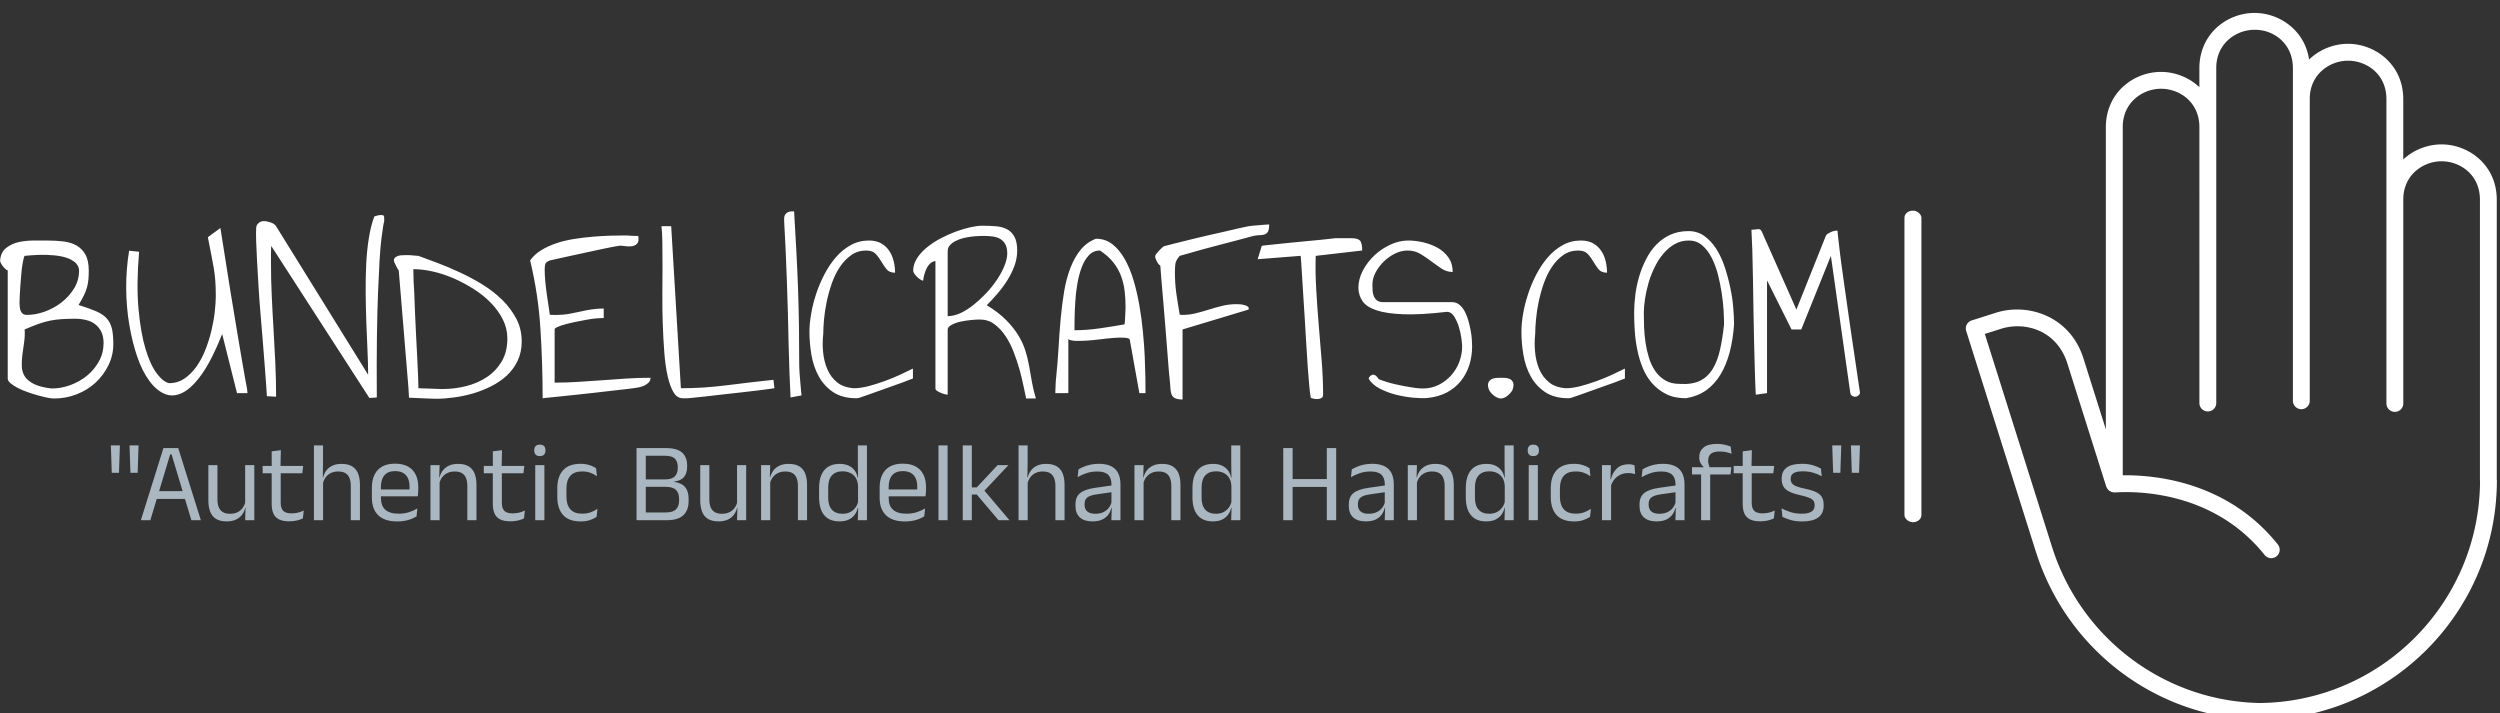 <svg xmlns="http://www.w3.org/2000/svg" version="1.1" xmlns:xlink="http://www.w3.org/1999/xlink" xmlns:svgjs="http://svgjs.dev/svgjs" width="1500" height="428" viewBox="0 0 1500 428"><rect x="0" y="0" width="1500" height="428" fill="#333333" stroke="none"/><g transform="matrix(1,0,0,1,-0.909,5.832)"><svg viewBox="0 0 396 113" data-background-color="#0074d9" preserveAspectRatio="xMidYMid meet" height="428" width="1500" xmlns="http://www.w3.org/2000/svg" xmlns:xlink="http://www.w3.org/1999/xlink"><g id="tight-bounds" transform="matrix(1,0,0,1,0.24,0.509)"><svg viewBox="0 0 395.52 111.993" height="111.993" width="395.52"><g><svg viewBox="0 0 530.943 150.338" height="111.993" width="395.52"><g><rect width="3.607" height="66.259" x="404.962" y="42.04" fill="#ffffff" opacity="1" stroke-width="0" stroke="transparent" fill-opacity="1" class="rect-yte-0" data-fill-palette-color="primary" rx="1%" id="yte-0" data-palette-color="#ffffff"></rect></g><g transform="matrix(1,0,0,1,0,42.205)"><svg viewBox="0 0 395.52 65.929" height="65.929" width="395.52"><g id="textblocktransform"><svg viewBox="0 0 395.52 65.929" height="65.929" width="395.52" id="textblock"><g><svg viewBox="0 0 395.52 39.998" height="39.998" width="395.52"><g transform="matrix(1,0,0,1,0,0)"><svg width="395.52" viewBox="0.93 -35.64 355.33 35.93" height="39.998" data-palette-color="#ffffff"><g class="wordmark-text-0" data-fill-palette-color="primary" id="text-0"><path d="M2.39-3.71L2.39-24.37Q2.2-24.41 1.93-24.66 1.66-24.9 1.44-25.2 1.22-25.49 1.07-25.78 0.93-26.07 0.93-26.27L0.93-26.27Q1.07-27.88 2.12-28.69 3.17-29.49 4.54-29.79 5.91-30.08 7.37-30.08 8.84-30.08 9.86-30.08L9.86-30.08Q11.57-30.08 13.01-29.91 14.45-29.74 15.53-29.13 16.6-28.52 17.24-27.39 17.87-26.27 17.87-24.32L17.87-24.32Q17.87-23.34 17.8-22.58 17.72-21.83 17.53-21.12 17.33-20.41 16.94-19.6 16.55-18.8 15.92-17.77L15.92-17.77Q17.92-17.14 19.24-16.58 20.56-16.02 21.29-15.21 22.02-14.4 22.29-13.26 22.56-12.11 22.56-10.3L22.56-10.3Q22.56-8.15 21.63-6.25 20.7-4.35 19.17-2.93 17.63-1.51 15.58-0.71 13.53 0.1 11.23 0.1L11.23 0.1Q10.74 0.1 9.91-0.07 9.08-0.24 8.11-0.51 7.13-0.78 6.1-1.15 5.08-1.51 4.25-1.95 3.42-2.39 2.91-2.83 2.39-3.27 2.39-3.71L2.39-3.71ZM5.62-13.09L5.62-13.09Q5.71-11.91 5.52-10.64 5.32-9.38 5.18-8.2 5.03-7.03 5.08-5.98 5.13-4.93 5.66-4.1 6.2-3.27 7.42-2.66 8.64-2.05 10.79-1.81L10.79-1.81Q12.6-1.81 14.38-2.47 16.16-3.13 17.55-4.27 18.95-5.42 19.82-7.01 20.7-8.59 20.7-10.5L20.7-10.5Q20.7-11.77 20.26-12.65 19.82-13.53 19.09-14.09 18.36-14.65 17.36-14.89 16.36-15.14 15.23-15.14L15.23-15.14Q13.82-15.14 12.7-15.06 11.57-14.99 10.47-14.77 9.38-14.55 8.23-14.14 7.08-13.72 5.62-13.09ZM4.64-18.16L4.64-18.16Q4.64-17.77 4.69-17.36 4.74-16.94 4.86-16.63 4.98-16.31 5.27-16.09 5.57-15.87 6.05-15.87L6.05-15.87Q7.71-15.87 9.47-16.5 11.23-17.14 12.67-18.26 14.11-19.38 15.06-20.92 16.02-22.46 16.02-24.37L16.02-24.37Q16.02-24.56 15.92-24.93 15.82-25.29 15.48-25.68 15.14-26.07 14.45-26.44 13.77-26.81 12.62-27.05 11.47-27.29 9.77-27.34 8.06-27.39 5.62-27.15L5.62-27.15Q5.52-27.05 5.4-26.51 5.27-25.98 5.15-25.17 5.03-24.37 4.96-23.41 4.88-22.46 4.81-21.51 4.74-20.56 4.69-19.68 4.64-18.8 4.64-18.16ZM46.19-0.93L43.36-12.21Q41.4-7.28 39.5-4.59 37.6-1.9 35.79-1 33.98-0.1 32.37-0.78 30.76-1.46 29.42-3.3 28.07-5.13 27.12-7.91 26.17-10.69 25.61-14.01 25.05-17.33 25.02-20.97 25-24.61 25.58-28.13L25.58-28.13 27.49-27.93Q26.95-21.68 27.37-17.07 27.78-12.45 28.71-9.38 29.64-6.3 30.86-4.69 32.08-3.08 33.2-2.83L33.2-2.83Q34.86-2.83 36.15-3.71 37.45-4.59 38.45-6.01 39.45-7.42 40.16-9.23 40.87-11.04 41.31-12.89 41.75-14.75 41.94-16.48 42.14-18.21 42.14-19.48L42.14-19.48Q42.14-21.14 42.04-22.44 41.94-23.73 41.72-25 41.5-26.27 41.23-27.61 40.96-28.96 40.62-30.71L40.62-30.71 43.02-32.47Q44.14-25.39 44.94-20.34 45.75-15.28 46.34-11.89 46.92-8.5 47.26-6.47 47.6-4.44 47.82-3.3 48.04-2.15 48.12-1.68 48.19-1.22 48.19-0.93L48.19-0.93 46.19-0.93ZM71.48 0L52.73-29.05Q52.73-28.91 52.7-28.42 52.68-27.93 52.68-27.42 52.68-26.9 52.68-26.44 52.68-25.98 52.68-25.83L52.68-25.83Q52.68-22.66 52.83-19.48 52.97-16.31 53.17-13.11 53.36-9.91 53.51-6.69 53.66-3.47 53.66-0.24L53.66-0.24 51.9-0.34Q51.85-1.27 51.73-2.93 51.61-4.59 51.44-6.76 51.26-8.94 51.07-11.43 50.87-13.92 50.65-16.48 50.43-19.04 50.29-21.53 50.14-24.02 50.02-26.15 49.9-28.27 49.85-29.91 49.8-31.54 49.85-32.42L49.85-32.42Q49.85-33.01 50.29-33.4 50.73-33.79 51.31-33.79L51.31-33.79Q51.9-33.79 52.66-33.52 53.41-33.25 53.66-32.81L53.66-32.81 71.24-4.44Q71.24-6.69 71.11-9.28 70.99-11.87 70.89-14.6 70.8-17.33 70.77-20.09 70.75-22.85 70.87-25.46 70.99-28.08 71.36-30.42 71.72-32.76 72.41-34.67L72.41-34.67Q73.09-34.91 73.48-34.94 73.87-34.96 74.07-34.91 74.26-34.86 74.29-34.67 74.31-34.47 74.31-34.28L74.31-34.28Q74.31-34.18 74.31-33.98 74.31-33.79 74.31-33.74L74.31-33.74Q74.21-33.45 74.09-32.67 73.97-31.88 73.77-30.35 73.58-28.81 73.43-26.37 73.29-23.93 73.14-20.31 72.99-16.7 72.92-11.72 72.85-6.74 72.9-0.1L72.9-0.1 71.48 0ZM78.95-1.86L77.09-24.37Q76.99-24.46 76.85-24.71 76.7-24.95 76.56-25.27 76.41-25.59 76.29-25.85 76.16-26.12 76.16-26.27L76.16-26.27Q76.16-26.71 76.56-26.95 76.95-27.2 77.43-27.25 77.92-27.29 78.39-27.29 78.85-27.29 78.95-27.29L78.95-27.29Q79.09-27.29 79.36-27.27 79.63-27.25 79.95-27.22 80.27-27.2 80.51-27.17 80.75-27.15 80.85-27.15L80.85-27.15Q82.46-26.56 84.54-25.78 86.61-25 88.81-23.97 91.01-22.95 93.11-21.66 95.21-20.36 96.87-18.73 98.53-17.09 99.55-15.14 100.58-13.18 100.58-10.79L100.58-10.79Q100.58-8.74 99.8-7.1 99.02-5.47 97.72-4.27 96.43-3.08 94.72-2.22 93.01-1.37 91.23-0.85 89.45-0.34 87.64-0.1 85.83 0.15 84.27 0.15L84.27 0.15Q83.93 0.15 83.1 0.12 82.27 0.1 81.39 0.05 80.51 0 79.8-0.02 79.09-0.05 79.05-0.05L79.05-0.05 78.95-1.86ZM79.88-24.61L79.88-24.61Q79.88-24.51 79.88-24.22 79.88-23.93 79.9-23.56 79.92-23.19 79.92-22.9 79.92-22.61 79.92-22.46L79.92-22.46Q79.97-21.73 80.05-20.12 80.12-18.51 80.19-16.46 80.27-14.4 80.39-12.18 80.51-9.96 80.61-7.93 80.71-5.91 80.78-4.27 80.85-2.64 80.85-1.86L80.85-1.86Q81.14-1.86 81.8-1.83 82.46-1.81 83.2-1.78 83.93-1.76 84.59-1.73 85.25-1.71 85.54-1.71L85.54-1.71Q87.79-1.71 89.98-2.27 92.18-2.83 93.91-3.98 95.65-5.13 96.75-6.96 97.84-8.79 97.84-11.38L97.84-11.38Q97.84-13.28 96.97-15.01 96.09-16.75 94.65-18.21 93.21-19.68 91.35-20.85 89.49-22.02 87.52-22.88 85.54-23.73 83.56-24.17 81.58-24.61 79.88-24.61ZM102.19-26.27L102.19-26.27Q102.97-27.39 104.26-28.2 105.56-29 107.14-29.54 108.73-30.08 110.56-30.37 112.39-30.66 114.15-30.81 115.91-30.96 117.57-31.01 119.23-31.05 120.5-31.05L120.5-31.05Q120.6-31.05 120.94-31.03 121.28-31.01 121.67-30.98 122.06-30.96 122.38-30.96 122.7-30.96 122.84-30.96L122.84-30.96Q123.04-29.88 122.62-29.47 122.21-29.05 121.55-28.98 120.89-28.91 120.16-29.03 119.42-29.15 119.08-29.05L119.08-29.05Q118.59-29 117.54-28.78 116.49-28.56 115.22-28.3 113.95-28.03 112.51-27.71 111.07-27.39 109.78-27.12 108.49-26.86 107.46-26.61 106.44-26.37 105.95-26.27L105.95-26.27Q105.17-25.98 105.07-25.54 104.97-25.1 104.97-24.51L104.97-24.51Q104.97-23.49 105.09-22.22 105.21-20.95 105.39-19.7 105.56-18.46 105.73-17.43 105.9-16.41 105.95-15.92L105.95-15.92Q106.14-15.87 106.68-15.87 107.22-15.87 107.41-15.87L107.41-15.87Q108.53-15.87 109.61-16.06 110.68-16.26 111.76-16.5 112.83-16.75 113.95-16.92 115.08-17.09 116.25-17.09L116.25-17.09 116.25-15.28Q115.76-15.28 114.88-15.21 114-15.14 112.95-14.94 111.9-14.75 110.83-14.53 109.76-14.31 108.88-14.06 108-13.82 107.44-13.57 106.87-13.33 106.87-13.09L106.87-13.09 106.87-2.93Q109.17-2.93 111.44-3.08 113.71-3.22 116.01-3.39 118.3-3.56 120.6-3.71 122.89-3.86 125.19-3.86L125.19-3.86Q125.19-3.27 124.79-2.91 124.4-2.54 123.89-2.32 123.38-2.1 122.79-2 122.21-1.9 121.91-1.86L121.91-1.86Q121.72-1.81 120.69-1.71 119.67-1.61 118.15-1.42 116.64-1.22 114.78-1.03 112.93-0.83 111.12-0.63 109.32-0.44 107.7-0.27 106.09-0.1 105.02 0L105.02 0Q104.87 0.05 104.58 0.05L104.58 0.05Q104.58-6.49 104.16-13.16 103.75-19.82 102.19-26.27ZM127.28-32.81L129.14-32.81 130.99-1.86Q135.34-1.86 139.71-2.42 144.08-2.98 148.67-3.47L148.67-3.47 148.86-1.86Q148.82-1.86 147.96-1.73 147.11-1.61 145.72-1.44 144.32-1.27 142.57-1.07 140.81-0.88 139.05-0.68 137.29-0.49 135.68-0.29 134.07-0.1 132.9 0L132.9 0Q132.85 0 132.65 0.02 132.46 0.05 132.21 0.05 131.97 0.05 131.73 0.05 131.48 0.05 131.34 0.05L131.34 0.05Q130.26 0.05 129.58-1.1 128.89-2.25 128.45-4.22 128.01-6.2 127.82-8.76 127.62-11.33 127.53-14.11 127.43-16.89 127.45-19.73 127.48-22.56 127.48-25.07 127.48-27.59 127.45-29.64 127.43-31.69 127.28-32.81L127.28-32.81ZM150.72-33.74L150.72-34.33Q150.72-34.91 151.13-35.28 151.55-35.64 152.13-35.64L152.13-35.64Q152.18-35.64 152.38-35.64 152.57-35.64 152.62-35.64L152.62-35.64Q152.87-31.54 153.06-27.86 153.26-24.17 153.38-20.61 153.5-17.04 153.55-13.5 153.6-9.96 153.6-6.1L153.6-6.1Q153.6-5.57 153.67-4.64 153.74-3.71 153.82-2.83 153.89-1.95 153.96-1.25 154.04-0.54 154.04-0.49L154.04-0.49 151.94-0.1Q151.84-2.1 151.74-4.71 151.65-7.32 151.57-10.28 151.5-13.23 151.43-16.38 151.35-19.53 151.23-22.61 151.11-25.68 150.99-28.54 150.86-31.4 150.72-33.74L150.72-33.74ZM155.55-12.65L155.55-12.65Q155.55-14.16 155.87-16.04 156.18-17.92 156.82-19.85 157.45-21.78 158.41-23.61 159.36-25.44 160.6-26.88 161.85-28.32 163.43-29.2 165.02-30.08 166.93-30.08L166.93-30.08Q168.29-30.08 169.25-29.54 170.2-29 170.78-28.13 171.37-27.25 171.64-26.15 171.91-25.05 171.91-23.93L171.91-23.93Q170.83-23.93 170.3-24.58 169.76-25.24 169.29-26.05 168.83-26.86 168.22-27.51 167.61-28.17 166.39-28.17L166.39-28.17Q164.78-28.17 163.53-27.29 162.29-26.42 161.36-25.02 160.43-23.63 159.82-21.88 159.21-20.12 158.84-18.36 158.48-16.6 158.33-14.97 158.19-13.33 158.19-12.21L158.19-12.21Q157.99-10.55 158.16-8.76 158.33-6.98 158.97-5.49 159.6-4 160.82-3 162.04-2 164.05-1.86L164.05-1.86Q165.31-1.86 166.88-2.27 168.44-2.69 169.98-3.25 171.52-3.81 172.93-4.47 174.35-5.13 175.32-5.62L175.32-5.62 175.32-3.71Q175.28-3.71 174.71-3.49 174.15-3.27 173.25-2.93 172.35-2.59 171.2-2.2 170.05-1.81 168.93-1.39 167.8-0.98 166.75-0.61 165.71-0.24 164.97 0L164.97 0Q164.92 0 164.78 0.02 164.63 0.05 164.53 0.05L164.53 0.05Q161.85 0.05 160.11-1.1 158.38-2.25 157.36-4.08 156.33-5.91 155.94-8.18 155.55-10.45 155.55-12.65ZM198.81 0.1L196.95 0.1Q196.76-0.78 196.46-2.22 196.17-3.66 195.71-5.35 195.24-7.03 194.58-8.74 193.93-10.45 193-11.84 192.07-13.23 190.87-14.11 189.68-14.99 188.07-14.99L188.07-14.99Q187.43-14.99 186.41-14.89 185.38-14.79 184.4-14.58 183.43-14.36 182.69-13.96 181.96-13.57 181.96-13.04L181.96-13.04 181.96-0.63Q181.77-0.63 181.38-0.73 180.99-0.83 180.6-1 180.2-1.17 179.91-1.37 179.62-1.56 179.62-1.81L179.62-1.81 179.62-26.17Q179.03-26.07 178.59-25.66 178.15-25.24 177.89-24.66 177.62-24.07 177.47-23.49 177.32-22.9 177.27-22.41L177.27-22.41Q177.08-22.41 176.74-22.63 176.4-22.85 176.1-23.14 175.81-23.44 175.59-23.75 175.37-24.07 175.37-24.32L175.37-24.32Q175.37-25.54 176.1-26.68 176.84-27.83 178.01-28.78 179.18-29.74 180.62-30.49 182.06-31.25 183.52-31.79 184.99-32.32 186.31-32.62 187.63-32.91 188.55-32.91L188.55-32.91Q189.92-32.91 191.14-32.81 192.36-32.71 193.27-32.25 194.17-31.79 194.71-30.81 195.24-29.83 195.24-28.17L195.24-28.17Q195.24-26.66 194.71-25.22 194.17-23.78 193.34-22.46 192.51-21.14 191.48-19.95 190.46-18.75 189.43-17.72L189.43-17.72Q191.73-16.31 193.14-14.87 194.56-13.43 195.44-11.99 196.32-10.55 196.78-9.11 197.25-7.67 197.51-6.15 197.78-4.64 198.05-3.08 198.32-1.51 198.81 0.1L198.81 0.1ZM188.75-30.96L188.75-30.96Q188.41-30.96 187.8-30.93 187.19-30.91 186.41-30.81 185.62-30.71 184.87-30.52 184.11-30.32 183.45-29.98 182.79-29.64 182.38-29.17 181.96-28.71 181.96-28.03L181.96-28.03 181.96-15.63Q183.13-15.63 184.4-16.21 185.67-16.8 186.92-17.8 188.16-18.8 189.34-20.04 190.51-21.29 191.39-22.61 192.27-23.93 192.8-25.24 193.34-26.56 193.34-27.59L193.34-27.59Q193.34-28.71 192.97-29.37 192.61-30.03 191.97-30.4 191.34-30.76 190.51-30.86 189.68-30.96 188.75-30.96ZM210.28-30.42L210.28-30.42Q212.09-30.42 213.43-29.37 214.77-28.32 215.77-26.56 216.77-24.8 217.46-22.51 218.14-20.21 218.58-17.7 219.02-15.19 219.26-12.62 219.51-10.06 219.61-7.81 219.7-5.57 219.73-3.76 219.75-1.95 219.75-0.93L219.75-0.93 218.58-0.93 216.73-11.23Q216.48-11.47 215.63-11.52 214.77-11.57 213.62-11.47 212.48-11.38 211.13-11.21 209.79-11.04 208.6-10.96 207.4-10.89 206.42-10.91 205.45-10.94 205.01-11.23L205.01-11.23 205.01-0.93 202.52-0.93Q202.52-1.07 202.54-1.49 202.57-1.9 202.57-2.34 202.57-2.78 202.61-3.17 202.66-3.56 202.66-3.71L202.66-3.71Q202.96-6.54 203.13-9.45 203.3-12.35 203.54-15.09 203.79-17.82 204.2-20.31 204.62-22.8 205.4-24.83 206.18-26.86 207.35-28.3 208.52-29.74 210.28-30.42ZM211.06-28.17L211.06-28.17Q209.79-28.17 208.94-27.27 208.08-26.37 207.55-24.93 207.01-23.49 206.72-21.73 206.42-19.97 206.33-18.29 206.23-16.6 206.2-15.16 206.18-13.72 206.18-12.94L206.18-12.94Q208.57-12.94 211.06-13.31 213.55-13.67 215.75-14.06L215.75-14.06Q215.8-14.26 215.82-14.7 215.85-15.14 215.87-15.67 215.9-16.21 215.92-16.7 215.94-17.19 215.94-17.33L215.94-17.33Q215.94-18.95 215.77-20.41 215.6-21.88 215.09-23.27 214.58-24.66 213.62-25.88 212.67-27.1 211.06-28.17ZM222.58-25.29L222.58-25.29Q222.44-25.34 222.24-25.59 222.05-25.83 221.9-26.12 221.75-26.42 221.65-26.71 221.56-27 221.61-27.15L221.61-27.15Q221.65-27.34 221.9-27.64 222.14-27.93 222.44-28.25 222.73-28.56 223.02-28.81 223.31-29.05 223.51-29.05L223.51-29.05Q224.1-29.2 225.34-29.52 226.59-29.83 228.15-30.22 229.71-30.62 231.44-31.01 233.18-31.4 234.77-31.76 236.35-32.13 237.6-32.42 238.84-32.71 239.43-32.81L239.43-32.81Q239.67-32.86 240.23-32.91 240.8-32.96 241.43-33.01 242.06-33.06 242.63-33.11 243.19-33.15 243.38-33.15L243.38-33.15Q243.38-32.23 243.16-31.81 242.94-31.4 242.53-31.25 242.11-31.1 241.58-31.1 241.04-31.1 240.36-30.96L240.36-30.96Q239.87-30.81 238.74-30.52 237.62-30.22 236.25-29.86 234.89-29.49 233.35-29.1 231.81-28.71 230.42-28.32 229.03-27.93 227.93-27.61 226.83-27.29 226.29-27.15L226.29-27.15Q225.56-26.32 225.46-25.63 225.37-24.95 225.37-24.02L225.37-24.02Q225.37-21.92 225.63-20.04 225.9-18.16 226.29-15.92L226.29-15.92Q226.39-15.92 226.56-15.89 226.73-15.87 226.83-15.87L226.83-15.87Q228.15-15.87 229.39-16.19 230.64-16.5 231.88-16.89 233.13-17.29 234.42-17.6 235.72-17.92 237.08-17.92L237.08-17.92Q237.28-17.92 237.74-17.9 238.21-17.87 238.65-17.75 239.09-17.63 239.33-17.43 239.57-17.24 239.43-16.89L239.43-16.89 226.83-13.09 226.83 0.29Q225.95 0.29 225.46 0.07 224.98-0.15 224.78-0.56 224.58-0.98 224.54-1.54 224.49-2.1 224.44-2.83L224.44-2.83Q224.34-3.66 224.19-5.42 224.05-7.18 223.88-9.4 223.71-11.62 223.51-14.06 223.31-16.5 223.12-18.73 222.92-20.95 222.78-22.71 222.63-24.46 222.58-25.29ZM249.34-27.15L241.18-26.51 241.96-29.05Q242.01-29.1 242.72-29.17 243.43-29.25 244.6-29.37 245.77-29.49 247.24-29.64 248.7-29.79 250.24-29.93 251.78-30.08 253.27-30.22 254.76-30.37 256.03-30.52L256.03-30.52Q256.03-30.52 256.47-30.52 256.91-30.52 257.44-30.52 257.98-30.52 258.47-30.52 258.96-30.52 259.1-30.52L259.1-30.52Q260.28-30.52 260.71-30.08 261.15-29.64 261.15-28.17L261.15-28.17 252.27-27.15Q252.17-24.07 252.37-20.7 252.56-17.33 252.85-13.89 253.15-10.45 253.41-7.08 253.68-3.71 253.68-0.63L253.68-0.63Q253.68-0.2 253.41-0.02 253.15 0.15 252.78 0.2 252.41 0.24 252.02 0.17 251.63 0.1 251.34 0L251.34 0Q251.19-0.63 251.05-2.2 250.9-3.76 250.75-5.86 250.61-7.96 250.46-10.4 250.31-12.84 250.17-15.28 250.02-17.72 249.87-19.95 249.73-22.17 249.63-23.85 249.53-25.54 249.46-26.46 249.39-27.39 249.34-27.15L249.34-27.15ZM262.37-3.71L262.37-3.71Q262.62-4.3 263.13-4.44 263.64-4.59 264.23-3.71L264.23-3.71Q264.23-3.61 264.69-3.44 265.16-3.27 265.86-3.05 266.57-2.83 267.52-2.61 268.48-2.39 269.4-2.22 270.33-2.05 271.21-1.93 272.09-1.81 272.72-1.81L272.72-1.81Q274.38-1.81 275.78-2.51 277.17-3.22 278.17-4.35 279.17-5.47 279.71-6.91 280.24-8.35 280.24-9.86L280.24-9.86Q280.24-10.3 280.1-11.4 279.95-12.5 279.61-13.6 279.27-14.7 278.71-15.58 278.14-16.46 277.36-16.46L277.36-16.46Q272.28-15.87 269.04-15.99 265.79-16.11 263.89-16.75 261.98-17.38 261.22-18.48 260.47-19.58 260.42-21L260.42-21Q260.42-22.75 261.3-24.39 262.18-26.03 263.54-27.29 264.91-28.56 266.6-29.32 268.28-30.08 269.94-30.08L269.94-30.08Q271.31-30.08 272.8-29.74 274.29-29.39 275.56-28.69 276.83-27.98 277.63-26.83 278.44-25.68 278.44-24.07L278.44-24.07Q277.26-24.07 276.29-24.73 275.31-25.39 274.34-26.12 273.36-26.86 272.28-27.51 271.21-28.17 269.79-28.17L269.79-28.17Q268.62-28.17 267.43-27.59 266.23-27 265.28-26.07 264.33-25.15 263.72-24 263.1-22.85 263.1-21.63L263.1-21.63Q263.1-21.14 263.13-20.58 263.15-20.02 263.35-19.51 263.54-18.99 263.96-18.65 264.37-18.31 265.16-18.31L265.16-18.31 278.29-18.31Q279.12-18.31 279.73-17.8 280.34-17.29 280.76-16.5 281.17-15.72 281.44-14.75 281.71-13.77 281.88-12.84 282.05-11.91 282.1-11.11 282.15-10.3 282.15-9.86L282.15-9.86Q282.15-7.96 281.61-6.27 281.07-4.59 280-3.25 278.93-1.9 277.31-1.05 275.7-0.2 273.6 0L273.6 0Q272.58 0.1 270.94-0.05 269.31-0.2 267.65-0.61 265.99-1.03 264.52-1.78 263.06-2.54 262.37-3.71ZM285.27-1.86L285.27-1.86Q285.07-2.59 285.29-3 285.51-3.42 285.91-3.61 286.3-3.81 286.78-3.83 287.27-3.86 287.66-3.86L287.66-3.86Q288-3.86 288.49-3.83 288.98-3.81 289.37-3.61 289.76-3.42 289.96-3 290.15-2.59 289.96-1.86L289.96-1.86Q289.91-1.51 289.66-1.2 289.42-0.88 289.1-0.59 288.79-0.29 288.4-0.1 288 0.1 287.66 0.1L287.66 0.1Q287.27 0.1 286.88-0.1 286.49-0.29 286.15-0.59 285.81-0.88 285.59-1.2 285.37-1.51 285.27-1.86ZM291.57-12.65L291.57-12.65Q291.57-14.16 291.88-16.04 292.2-17.92 292.84-19.85 293.47-21.78 294.42-23.61 295.38-25.44 296.62-26.88 297.87-28.32 299.45-29.2 301.04-30.08 302.94-30.08L302.94-30.08Q304.31-30.08 305.26-29.54 306.22-29 306.8-28.13 307.39-27.25 307.66-26.15 307.92-25.05 307.92-23.93L307.92-23.93Q306.85-23.93 306.31-24.58 305.78-25.24 305.31-26.05 304.85-26.86 304.24-27.51 303.63-28.17 302.41-28.17L302.41-28.17Q300.8-28.17 299.55-27.29 298.3-26.42 297.38-25.02 296.45-23.63 295.84-21.88 295.23-20.12 294.86-18.36 294.5-16.6 294.35-14.97 294.2-13.33 294.2-12.21L294.2-12.21Q294.01-10.55 294.18-8.76 294.35-6.98 294.98-5.49 295.62-4 296.84-3 298.06-2 300.06-1.86L300.06-1.86Q301.33-1.86 302.89-2.27 304.46-2.69 306-3.25 307.53-3.81 308.95-4.47 310.37-5.13 311.34-5.62L311.34-5.62 311.34-3.71Q311.29-3.71 310.73-3.49 310.17-3.27 309.27-2.93 308.36-2.59 307.22-2.2 306.07-1.81 304.95-1.39 303.82-0.98 302.77-0.61 301.72-0.24 300.99 0L300.99 0Q300.94 0 300.8 0.02 300.65 0.05 300.55 0.05L300.55 0.05Q297.87 0.05 296.13-1.1 294.4-2.25 293.37-4.08 292.35-5.91 291.96-8.18 291.57-10.45 291.57-12.65ZM313.1-16.21L313.1-16.21Q313.1-17.82 313.32-19.63 313.54-21.44 314.05-23.17 314.56-24.9 315.37-26.49 316.17-28.08 317.32-29.27 318.47-30.47 320.01-31.18 321.54-31.88 323.5-31.88L323.5-31.88Q325.21-31.88 326.53-30.93 327.84-29.98 328.82-28.44 329.8-26.9 330.43-24.95 331.07-23 331.48-21.02 331.9-19.04 332.04-17.21 332.19-15.38 332.19-14.06L332.19-14.06Q331.99-11.18 331.36-8.76 330.72-6.35 329.63-4.52 328.53-2.69 326.92-1.51 325.3-0.34 323.01 0.05L323.01 0.05Q320.81 0.05 319.25-0.73 317.69-1.51 316.56-2.78 315.44-4.05 314.76-5.71 314.07-7.37 313.71-9.18 313.34-10.99 313.22-12.82 313.1-14.65 313.1-16.21ZM314.95-16.21L314.95-16.21Q314.95-15.04 315-13.57 315.05-12.11 315.27-10.62 315.49-9.13 315.93-7.69 316.37-6.25 317.13-5.15 317.88-4.05 319.03-3.37 320.18-2.69 321.79-2.69L321.79-2.69Q324.13-2.54 325.65-3.27 327.16-4 328.09-5.52 329.02-7.03 329.5-9.18 329.99-11.33 330.28-14.06L330.28-14.06Q330.28-15.14 330.19-16.75 330.09-18.36 329.82-20.12 329.55-21.88 329.09-23.66 328.62-25.44 327.87-26.88 327.11-28.32 326.06-29.2 325.01-30.08 323.55-30.08L323.55-30.08Q322.03-30.08 320.81-29.37 319.59-28.66 318.64-27.51 317.69-26.37 316.98-24.9 316.27-23.44 315.83-21.9 315.39-20.36 315.17-18.87 314.95-17.38 314.95-16.21ZM350.69-27.15L345.03-13.09 343.17-13.09 338.49-22.46 338.49-0.93 336.34-0.63Q336.24-2.34 336.17-4.93 336.09-7.52 336.02-10.52 335.95-13.53 335.9-16.7 335.85-19.87 335.8-22.8 335.75-25.73 335.68-28.17 335.6-30.62 335.51-32.13L335.51-32.13Q335.85-32.13 336.17-32.18 336.48-32.23 336.73-32.25 336.97-32.28 337.17-32.18 337.36-32.08 337.51-31.74L337.51-31.74 344.1-16.89 349.72-30.96Q349.81-31.2 350.08-31.37 350.35-31.54 350.67-31.69 350.99-31.84 351.33-31.91 351.67-31.98 351.91-31.98L351.91-31.98Q351.96-31.98 351.96-31.84 351.96-31.69 352.06-30.81 352.16-29.93 352.38-28.05 352.6-26.17 353.09-22.73 353.57-19.29 354.33-13.99 355.09-8.69 356.26-0.93L356.26-0.93Q356.06-0.49 355.75-0.34 355.43-0.2 355.16-0.24 354.89-0.29 354.67-0.46 354.45-0.63 354.4-0.93L354.4-0.93 350.69-27.15Z" fill="#ffffff" data-fill-palette-color="primary"></path></g></svg></g></svg></g><g transform="matrix(1,0,0,1,23.533,49.44)"><svg viewBox="0 0 371.987 16.489" height="16.489" width="371.987"><g transform="matrix(1,0,0,1,0,0)"><svg width="371.987" viewBox="2.48 -33.8 774.83 34.35" height="16.489" data-palette-color="#aab7c0"><path d="M2.48-33.13L6.48-33.13 6.08-21 2.88-21 2.48-33.13ZM10.75-33.13L14.75-33.13 14.35-21 11.15-21 10.75-33.13ZM28.75-29.15L19.97 0 15.77 0 25.77-31.95 32.32-31.95 42.35 0 38.15 0 29.37-29.15 28.75-29.15ZM36.32-12.88L36.32-9.43 21.77-9.43 21.77-12.88 36.32-12.88ZM45.67-8.78L45.67-24.4 49.7-24.4 49.7-9.22Q49.7-7.3 50.23-5.86 50.77-4.42 52-3.64 53.22-2.85 55.3-2.85L55.3-2.85Q57.25-2.85 58.65-3.56 60.05-4.28 60.93-5.53 61.82-6.78 62.15-8.35L62.15-8.35 62.87-5.48 62-5.48Q61.62-3.83 60.62-2.46 59.62-1.1 57.93-0.29 56.25 0.53 53.77 0.53L53.77 0.53Q50.9 0.53 49.11-0.56 47.32-1.65 46.5-3.74 45.67-5.83 45.67-8.78L45.67-8.78ZM61.97-6.1L61.97-24.4 66.02-24.4 66.02 0 61.97 0 62.15-5.85 61.97-6.1ZM81.54 0.5L81.54 0.5Q78.72 0.5 76.99-0.35 75.27-1.2 74.49-2.93 73.72-4.65 73.72-7.23L73.72-7.23 73.72-22.63 77.72-22.63 77.72-7.7Q77.72-5.3 78.82-4.16 79.92-3.03 82.52-3.03L82.52-3.03Q83.99-3.03 85.36-3.35 86.72-3.68 87.92-4.28L87.92-4.28 87.54-0.8Q86.37-0.2 84.79 0.15 83.22 0.5 81.54 0.5ZM87.67-24.05L87.29-20.8 69.72-20.8 69.72-24.05 87.67-24.05ZM77.79-31.03L77.62-23.65 73.74-23.65 73.72-30.5 77.79-31.03ZM112.82-15.63L112.82 0 108.77 0 108.77-15.18Q108.77-17.15 108.23-18.57 107.69-20 106.48-20.79 105.27-21.58 103.17-21.58L103.17-21.58Q101.24-21.58 99.84-20.85 98.44-20.13 97.58-18.89 96.72-17.65 96.37-16.07L96.37-16.07 95.47-18.95 96.52-18.95Q96.89-20.6 97.89-21.96 98.89-23.33 100.58-24.14 102.27-24.95 104.69-24.95L104.69-24.95Q107.59-24.95 109.38-23.85 111.17-22.75 111.99-20.69 112.82-18.63 112.82-15.63L112.82-15.63ZM96.49-17.85L96.49 0 92.44 0 92.44-33.13 96.47-33.13 96.47-25.18 96.34-18.18 96.49-17.85ZM129.34 0.55L129.34 0.55Q123.76 0.55 120.94-2.18 118.11-4.9 118.11-9.98L118.11-9.98 118.11-14.33Q118.11-19.48 120.74-22.26 123.36-25.05 128.41-25.05L128.41-25.05Q131.81-25.05 134.09-23.79 136.36-22.53 137.51-20.2 138.66-17.88 138.66-14.65L138.66-14.65 138.66-13.75Q138.66-12.95 138.6-12.15 138.54-11.35 138.44-10.58L138.44-10.58 134.71-10.58Q134.76-11.78 134.78-12.85 134.79-13.93 134.79-14.83L134.79-14.83Q134.79-17.05 134.08-18.59 133.36-20.13 131.95-20.94 130.54-21.75 128.41-21.75L128.41-21.75Q125.26-21.75 123.69-19.93 122.11-18.1 122.11-14.7L122.11-14.7 122.11-12.38 122.14-11.88 122.14-9.55Q122.14-8.03 122.59-6.8 123.04-5.58 124-4.69 124.96-3.8 126.45-3.34 127.94-2.88 129.99-2.88L129.99-2.88Q132.36-2.88 134.41-3.5 136.46-4.13 138.26-5.2L138.26-5.2 137.89-1.7Q136.26-0.68 134.11-0.06 131.96 0.55 129.34 0.55ZM137.59-13.63L137.59-10.58 120.24-10.58 120.24-13.63 137.59-13.63ZM164.44-15.63L164.44 0 160.39 0 160.39-15.18Q160.39-17.15 159.85-18.57 159.31-20 158.1-20.79 156.89-21.58 154.79-21.58L154.79-21.58Q152.86-21.58 151.45-20.85 150.04-20.13 149.16-18.89 148.29-17.65 147.94-16.07L147.94-16.07 147.21-18.95 148.09-18.95Q148.49-20.6 149.49-21.96 150.49-23.33 152.17-24.14 153.86-24.95 156.31-24.95L156.31-24.95Q159.21-24.95 161-23.85 162.79-22.75 163.61-20.69 164.44-18.63 164.44-15.63L164.44-15.63ZM148.11-18.32L148.11 0 144.06 0 144.06-24.4 148.11-24.4 147.94-18.55 148.11-18.32ZM179.51 0.5L179.51 0.5Q176.68 0.5 174.96-0.35 173.23-1.2 172.46-2.93 171.68-4.65 171.68-7.23L171.68-7.23 171.68-22.63 175.68-22.63 175.68-7.7Q175.68-5.3 176.78-4.16 177.88-3.03 180.48-3.03L180.48-3.03Q181.96-3.03 183.32-3.35 184.68-3.68 185.88-4.28L185.88-4.28 185.51-0.8Q184.33-0.2 182.76 0.15 181.18 0.5 179.51 0.5ZM185.63-24.05L185.26-20.8 167.68-20.8 167.68-24.05 185.63-24.05ZM175.76-31.03L175.58-23.65 171.71-23.65 171.68-30.5 175.76-31.03ZM194.53-24.4L194.53 0 190.48 0 190.48-24.4 194.53-24.4ZM192.51-28.4L192.51-28.4Q191.26-28.4 190.64-29.06 190.03-29.73 190.03-30.88L190.03-30.88 190.03-31Q190.03-32.18 190.64-32.83 191.26-33.48 192.51-33.48L192.51-33.48Q193.76-33.48 194.38-32.83 195.01-32.18 195.01-31L195.01-31 195.01-30.88Q195.01-29.7 194.38-29.05 193.76-28.4 192.51-28.4ZM210.63 0.55L210.63 0.55Q205.38 0.55 202.82-2.29 200.25-5.13 200.25-10.33L200.25-10.33 200.25-14.13Q200.25-19.35 202.83-22.16 205.4-24.98 210.63-24.98L210.63-24.98Q212.18-24.98 213.45-24.69 214.73-24.4 215.74-23.94 216.75-23.48 217.45-22.98L217.45-22.98 217.8-19.45Q216.63-20.35 215.02-20.98 213.4-21.6 211.23-21.6L211.23-21.6Q207.73-21.6 206.02-19.66 204.3-17.73 204.3-14.03L204.3-14.03 204.3-10.43Q204.3-6.8 206.02-4.85 207.73-2.9 211.23-2.9L211.23-2.9Q213.48-2.9 215.12-3.53 216.75-4.15 218.03-5.05L218.03-5.05 217.65-1.48Q216.55-0.73 214.78-0.09 213 0.55 210.63 0.55ZM248.62 0L248.62 0 238.17 0 238.17-3.43 248.22-3.43Q251.47-3.43 252.84-4.81 254.2-6.2 254.2-8.65L254.2-8.65 254.2-9.55Q254.2-12.05 252.81-13.43 251.42-14.8 247.97-14.8L247.97-14.8 238.2-14.8 238.2-18.07 247.92-18.07Q251-18.07 252.31-19.41 253.62-20.75 253.62-23.13L253.62-23.13 253.62-23.58Q253.62-25.93 252.36-27.24 251.1-28.55 247.9-28.55L247.9-28.55 238.1-28.55 238.1-31.95 248.27-31.95Q253.37-31.95 255.57-29.93 257.77-27.9 257.77-24.23L257.77-24.23 257.77-23.73Q257.77-20.8 256.37-19.13 254.97-17.45 252.02-17.13L252.02-17.13 252-16.98Q255.37-16.48 256.9-14.63 258.42-12.78 258.42-9.47L258.42-9.47 258.42-8.45Q258.42-4.48 256.12-2.24 253.82 0 248.62 0ZM239.45-31.95L239.45 0 235.35 0 235.35-31.95 239.45-31.95ZM263.57-8.78L263.57-24.4 267.6-24.4 267.6-9.22Q267.6-7.3 268.13-5.86 268.67-4.42 269.9-3.64 271.12-2.85 273.2-2.85L273.2-2.85Q275.15-2.85 276.55-3.56 277.95-4.28 278.83-5.53 279.72-6.78 280.05-8.35L280.05-8.35 280.77-5.48 279.9-5.48Q279.52-3.83 278.52-2.46 277.52-1.1 275.83-0.29 274.15 0.53 271.67 0.53L271.67 0.53Q268.8 0.53 267.01-0.56 265.22-1.65 264.4-3.74 263.57-5.83 263.57-8.78L263.57-8.78ZM279.87-6.1L279.87-24.4 283.92-24.4 283.92 0 279.87 0 280.05-5.85 279.87-6.1ZM310.89-15.63L310.89 0 306.84 0 306.84-15.18Q306.84-17.15 306.31-18.57 305.77-20 304.56-20.79 303.34-21.58 301.24-21.58L301.24-21.58Q299.32-21.58 297.91-20.85 296.49-20.13 295.62-18.89 294.74-17.65 294.39-16.07L294.39-16.07 293.67-18.95 294.54-18.95Q294.94-20.6 295.94-21.96 296.94-23.33 298.63-24.14 300.32-24.95 302.77-24.95L302.77-24.95Q305.67-24.95 307.46-23.85 309.24-22.75 310.07-20.69 310.89-18.63 310.89-15.63L310.89-15.63ZM294.57-18.32L294.57 0 290.52 0 290.52-24.4 294.57-24.4 294.39-18.55 294.57-18.32ZM325.22 0.53L325.22 0.53Q320.81 0.53 318.51-2.2 316.22-4.93 316.22-10.15L316.22-10.15 316.22-14.18Q316.22-19.43 318.54-22.19 320.87-24.95 325.39-24.95L325.39-24.95Q327.64-24.95 329.29-24.19 330.94-23.43 331.97-22.05 332.99-20.68 333.34-18.8L333.34-18.8 334.67-18.8 333.47-15.08Q333.39-17.23 332.5-18.69 331.62-20.15 330.1-20.9 328.59-21.65 326.64-21.65L326.64-21.65Q323.54-21.65 321.9-19.85 320.26-18.05 320.26-14.55L320.26-14.55 320.26-9.9Q320.26-6.45 321.9-4.65 323.54-2.85 326.64-2.85L326.64-2.85Q328.49-2.85 329.92-3.56 331.34-4.28 332.28-5.54 333.22-6.8 333.56-8.4L333.56-8.4 334.56-5.5 333.37-5.5Q333.01-3.85 332.03-2.48 331.04-1.1 329.38-0.29 327.72 0.53 325.22 0.53ZM337.42-33.13L337.42 0 333.37 0 333.54-5.9 333.47-7.2 333.47-17.4 333.49-18.25 333.39-25.18 333.39-33.13 337.42-33.13ZM354.26 0.55L354.26 0.55Q348.69 0.55 345.86-2.18 343.04-4.9 343.04-9.98L343.04-9.98 343.04-14.33Q343.04-19.48 345.66-22.26 348.29-25.05 353.34-25.05L353.34-25.05Q356.74-25.05 359.01-23.79 361.29-22.53 362.44-20.2 363.59-17.88 363.59-14.65L363.59-14.65 363.59-13.75Q363.59-12.95 363.53-12.15 363.46-11.35 363.36-10.58L363.36-10.58 359.64-10.58Q359.69-11.78 359.7-12.85 359.71-13.93 359.71-14.83L359.71-14.83Q359.71-17.05 359-18.59 358.29-20.13 356.88-20.94 355.46-21.75 353.34-21.75L353.34-21.75Q350.19-21.75 348.61-19.93 347.04-18.1 347.04-14.7L347.04-14.7 347.04-12.38 347.06-11.88 347.06-9.55Q347.06-8.03 347.51-6.8 347.96-5.58 348.93-4.69 349.89-3.8 351.38-3.34 352.86-2.88 354.91-2.88L354.91-2.88Q357.29-2.88 359.34-3.5 361.39-4.13 363.19-5.2L363.19-5.2 362.81-1.7Q361.19-0.68 359.04-0.06 356.89 0.55 354.26 0.55ZM362.51-13.63L362.51-10.58 345.16-10.58 345.16-13.63 362.51-13.63ZM373.14-33.13L373.14 0 369.11 0 369.11-33.13 373.14-33.13ZM389.03-13.6L400.56 0 395.71 0 386.06-11.38 383.48-11.38 383.48-14.53 386.06-14.53 395.31-24.4 400.11-24.4 389.03-12.63 389.03-13.6ZM383.88-33.13L383.88 0 379.86 0 379.86-33.13 383.88-33.13ZM424.96-15.63L424.96 0 420.91 0 420.91-15.18Q420.91-17.15 420.37-18.57 419.83-20 418.62-20.79 417.41-21.58 415.31-21.58L415.31-21.58Q413.38-21.58 411.98-20.85 410.58-20.13 409.72-18.89 408.86-17.65 408.51-16.07L408.51-16.07 407.61-18.95 408.66-18.95Q409.03-20.6 410.03-21.96 411.03-23.33 412.72-24.14 414.41-24.95 416.83-24.95L416.83-24.95Q419.73-24.95 421.52-23.85 423.31-22.75 424.13-20.69 424.96-18.63 424.96-15.63L424.96-15.63ZM408.63-17.85L408.63 0 404.58 0 404.58-33.13 408.61-33.13 408.61-25.18 408.48-18.18 408.63-17.85ZM449.73-15.8L449.73 0 445.7 0 445.88-5.93 445.73-6.55 445.73-14.33 445.75-15.75Q445.75-18.73 444.24-20.15 442.73-21.58 439.45-21.58L439.45-21.58Q436.83-21.58 434.64-20.83 432.45-20.08 430.75-19.07L430.75-19.07 431.13-22.53Q432.08-23.1 433.39-23.66 434.7-24.23 436.39-24.6 438.08-24.98 440.1-24.98L440.1-24.98Q442.73-24.98 444.57-24.34 446.4-23.7 447.54-22.5 448.68-21.3 449.2-19.6 449.73-17.9 449.73-15.8L449.73-15.8ZM437.3 0.53L437.3 0.53Q433.68 0.53 431.74-1.24 429.8-3 429.8-6.28L429.8-6.28 429.8-7Q429.8-10.38 431.89-12.04 433.98-13.7 438.53-14.35L438.53-14.35 446.25-15.45 446.48-12.5 439.03-11.43Q436.23-11.03 435.03-10.06 433.83-9.1 433.83-7.23L433.83-7.23 433.83-6.83Q433.83-4.9 435.02-3.88 436.2-2.85 438.58-2.85L438.58-2.85Q440.68-2.85 442.18-3.58 443.68-4.3 444.6-5.53 445.53-6.75 445.85-8.25L445.85-8.25 446.48-5.5 445.7-5.5Q445.35-3.9 444.39-2.53 443.43-1.15 441.7-0.31 439.98 0.53 437.3 0.53ZM476.3-15.63L476.3 0 472.25 0 472.25-15.18Q472.25-17.15 471.71-18.57 471.18-20 469.96-20.79 468.75-21.58 466.65-21.58L466.65-21.58Q464.73-21.58 463.31-20.85 461.9-20.13 461.03-18.89 460.15-17.65 459.8-16.07L459.8-16.07 459.08-18.95 459.95-18.95Q460.35-20.6 461.35-21.96 462.35-23.33 464.04-24.14 465.73-24.95 468.18-24.95L468.18-24.95Q471.08-24.95 472.86-23.85 474.65-22.75 475.48-20.69 476.3-18.63 476.3-15.63L476.3-15.63ZM459.98-18.32L459.98 0 455.93 0 455.93-24.4 459.98-24.4 459.8-18.55 459.98-18.32ZM490.62 0.53L490.62 0.53Q486.22 0.53 483.92-2.2 481.62-4.93 481.62-10.15L481.62-10.15 481.62-14.18Q481.62-19.43 483.95-22.19 486.27-24.95 490.8-24.95L490.8-24.95Q493.05-24.95 494.7-24.19 496.35-23.43 497.37-22.05 498.4-20.68 498.75-18.8L498.75-18.8 500.07-18.8 498.87-15.08Q498.8-17.23 497.91-18.69 497.02-20.15 495.51-20.9 494-21.65 492.05-21.65L492.05-21.65Q488.95-21.65 487.31-19.85 485.67-18.05 485.67-14.55L485.67-14.55 485.67-9.9Q485.67-6.45 487.31-4.65 488.95-2.85 492.05-2.85L492.05-2.85Q493.9-2.85 495.32-3.56 496.75-4.28 497.69-5.54 498.62-6.8 498.97-8.4L498.97-8.4 499.97-5.5 498.77-5.5Q498.42-3.85 497.44-2.48 496.45-1.1 494.79-0.29 493.12 0.53 490.62 0.53ZM502.82-33.13L502.82 0 498.77 0 498.95-5.9 498.87-7.2 498.87-17.4 498.9-18.25 498.8-25.18 498.8-33.13 502.82-33.13ZM521.84-31.95L525.99-31.95 525.99 0 521.84 0 521.84-31.95ZM541.14-31.95L545.29-31.95 545.29 0 541.14 0 541.14-31.95ZM542.79-14.73L524.22-14.73 524.22-18.23 542.79-18.23 542.79-14.73ZM570.81-15.8L570.81 0 566.79 0 566.97-5.93 566.81-6.55 566.81-14.33 566.84-15.75Q566.84-18.73 565.33-20.15 563.81-21.58 560.54-21.58L560.54-21.58Q557.91-21.58 555.73-20.83 553.54-20.08 551.84-19.07L551.84-19.07 552.22-22.53Q553.16-23.1 554.48-23.66 555.79-24.23 557.48-24.6 559.16-24.98 561.19-24.98L561.19-24.98Q563.81-24.98 565.65-24.34 567.49-23.7 568.63-22.5 569.76-21.3 570.29-19.6 570.81-17.9 570.81-15.8L570.81-15.8ZM558.39 0.53L558.39 0.53Q554.76 0.53 552.83-1.24 550.89-3 550.89-6.28L550.89-6.28 550.89-7Q550.89-10.38 552.98-12.04 555.06-13.7 559.62-14.35L559.62-14.35 567.34-15.45 567.56-12.5 560.12-11.43Q557.31-11.03 556.12-10.06 554.91-9.1 554.91-7.23L554.91-7.23 554.91-6.83Q554.91-4.9 556.1-3.88 557.29-2.85 559.66-2.85L559.66-2.85Q561.76-2.85 563.26-3.58 564.76-4.3 565.69-5.53 566.62-6.75 566.94-8.25L566.94-8.25 567.56-5.5 566.79-5.5Q566.44-3.9 565.48-2.53 564.51-1.15 562.79-0.31 561.06 0.53 558.39 0.53ZM597.39-15.63L597.39 0 593.34 0 593.34-15.18Q593.34-17.15 592.8-18.57 592.26-20 591.05-20.79 589.84-21.58 587.74-21.58L587.74-21.58Q585.81-21.58 584.4-20.85 582.99-20.13 582.11-18.89 581.24-17.65 580.89-16.07L580.89-16.07 580.16-18.95 581.04-18.95Q581.44-20.6 582.44-21.96 583.44-23.33 585.13-24.14 586.81-24.95 589.26-24.95L589.26-24.95Q592.16-24.95 593.95-23.85 595.74-22.75 596.56-20.69 597.39-18.63 597.39-15.63L597.39-15.63ZM581.06-18.32L581.06 0 577.01 0 577.01-24.4 581.06-24.4 580.89-18.55 581.06-18.32ZM611.71 0.53L611.71 0.53Q607.31 0.53 605.01-2.2 602.71-4.93 602.71-10.15L602.71-10.15 602.71-14.18Q602.71-19.43 605.03-22.19 607.36-24.95 611.88-24.95L611.88-24.95Q614.13-24.95 615.78-24.19 617.43-23.43 618.46-22.05 619.48-20.68 619.83-18.8L619.83-18.8 621.16-18.8 619.96-15.08Q619.88-17.23 619-18.69 618.11-20.15 616.6-20.9 615.08-21.65 613.13-21.65L613.13-21.65Q610.03-21.65 608.4-19.85 606.76-18.05 606.76-14.55L606.76-14.55 606.76-9.9Q606.76-6.45 608.4-4.65 610.03-2.85 613.13-2.85L613.13-2.85Q614.98-2.85 616.41-3.56 617.83-4.28 618.77-5.54 619.71-6.8 620.06-8.4L620.06-8.4 621.06-5.5 619.86-5.5Q619.51-3.85 618.52-2.48 617.53-1.1 615.87-0.29 614.21 0.53 611.71 0.53ZM623.91-33.13L623.91 0 619.86 0 620.03-5.9 619.96-7.2 619.96-17.4 619.98-18.25 619.88-25.18 619.88-33.13 623.91-33.13ZM634.63-24.4L634.63 0 630.58 0 630.58-24.4 634.63-24.4ZM632.61-28.4L632.61-28.4Q631.36-28.4 630.74-29.06 630.13-29.73 630.13-30.88L630.13-30.88 630.13-31Q630.13-32.18 630.74-32.83 631.36-33.48 632.61-33.48L632.61-33.48Q633.86-33.48 634.48-32.83 635.11-32.18 635.11-31L635.11-31 635.11-30.88Q635.11-29.7 634.48-29.05 633.86-28.4 632.61-28.4ZM650.73 0.55L650.73 0.55Q645.48 0.55 642.92-2.29 640.35-5.13 640.35-10.33L640.35-10.33 640.35-14.13Q640.35-19.35 642.93-22.16 645.5-24.98 650.73-24.98L650.73-24.98Q652.28-24.98 653.55-24.69 654.83-24.4 655.84-23.94 656.85-23.48 657.55-22.98L657.55-22.98 657.9-19.45Q656.73-20.35 655.12-20.98 653.5-21.6 651.33-21.6L651.33-21.6Q647.83-21.6 646.12-19.66 644.4-17.73 644.4-14.03L644.4-14.03 644.4-10.43Q644.4-6.8 646.12-4.85 647.83-2.9 651.33-2.9L651.33-2.9Q653.58-2.9 655.22-3.53 656.85-4.15 658.13-5.05L658.13-5.05 657.75-1.48Q656.65-0.73 654.88-0.09 653.1 0.55 650.73 0.55ZM666.88-14.93L666.88-14.93 665.95-18.05 666.95-18.1Q667.75-21.2 669.7-22.99 671.65-24.78 674.88-24.78L674.88-24.78Q675.68-24.78 676.31-24.65 676.95-24.53 677.45-24.35L677.45-24.35 677.7-20.43Q677.08-20.63 676.31-20.75 675.55-20.88 674.63-20.88L674.63-20.88Q671.88-20.88 669.84-19.35 667.8-17.82 666.88-14.93ZM667.08-16.9L667.08 0 663.03 0 663.03-24.4 666.98-24.4 666.78-17.2 667.08-16.9ZM699.6-15.8L699.6 0 695.57 0 695.75-5.93 695.6-6.55 695.6-14.33 695.62-15.75Q695.62-18.73 694.11-20.15 692.6-21.58 689.32-21.58L689.32-21.58Q686.7-21.58 684.51-20.83 682.32-20.08 680.62-19.07L680.62-19.07 681-22.53Q681.95-23.1 683.26-23.66 684.57-24.23 686.26-24.6 687.95-24.98 689.97-24.98L689.97-24.98Q692.6-24.98 694.44-24.34 696.27-23.7 697.41-22.5 698.55-21.3 699.07-19.6 699.6-17.9 699.6-15.8L699.6-15.8ZM687.17 0.53L687.17 0.53Q683.55 0.53 681.61-1.24 679.67-3 679.67-6.28L679.67-6.28 679.67-7Q679.67-10.38 681.76-12.04 683.85-13.7 688.4-14.35L688.4-14.35 696.12-15.45 696.35-12.5 688.9-11.43Q686.1-11.03 684.9-10.06 683.7-9.1 683.7-7.23L683.7-7.23 683.7-6.83Q683.7-4.9 684.89-3.88 686.07-2.85 688.45-2.85L688.45-2.85Q690.55-2.85 692.05-3.58 693.55-4.3 694.47-5.53 695.4-6.75 695.72-8.25L695.72-8.25 696.35-5.5 695.57-5.5Q695.22-3.9 694.26-2.53 693.3-1.15 691.57-0.31 689.85 0.53 687.17 0.53ZM713.95-33.8L713.95-33.8Q715.82-33.8 717.31-33.46 718.8-33.13 720.05-32.63L720.05-32.63 720.45-29.45Q719.22-29.9 717.98-30.16 716.75-30.43 715.2-30.43L715.2-30.43Q713.32-30.43 712.18-29.94 711.05-29.45 710.56-28.56 710.07-27.68 710.07-26.43L710.07-26.43 710.07-26.3Q710.07-25.43 710.3-24.64 710.52-23.85 710.8-23.2L710.8-23.2 708.07-23.1 708.07-23.6Q707.3-24.2 706.71-25.28 706.12-26.35 706.12-27.78L706.12-27.78 706.12-27.9Q706.12-30.58 708.02-32.19 709.92-33.8 713.95-33.8ZM710.97-22.23L710.97 0 706.95 0 706.95-22.23 710.97-22.23ZM720.35-23.48L719.97-20.25 702.92-20.25 702.92-23.48 708.5-23.45 710.15-23.48 720.35-23.48ZM733.19 0.5L733.19 0.5Q730.37 0.5 728.64-0.35 726.92-1.2 726.14-2.93 725.37-4.65 725.37-7.23L725.37-7.23 725.37-22.63 729.37-22.63 729.37-7.7Q729.37-5.3 730.47-4.16 731.57-3.03 734.17-3.03L734.17-3.03Q735.64-3.03 737.01-3.35 738.37-3.68 739.57-4.28L739.57-4.28 739.19-0.8Q738.02-0.2 736.44 0.15 734.87 0.5 733.19 0.5ZM739.32-24.05L738.94-20.8 721.37-20.8 721.37-24.05 739.32-24.05ZM729.44-31.03L729.27-23.65 725.39-23.65 725.37-30.5 729.44-31.03ZM751.77 0.55L751.77 0.55Q748.82 0.55 746.62-0.09 744.42-0.73 742.97-1.48L742.97-1.48 742.59-5.23Q744.42-4.28 746.6-3.58 748.79-2.88 751.57-2.88L751.57-2.88Q754.39-2.88 755.82-3.78 757.24-4.67 757.24-6.45L757.24-6.45 757.24-6.73Q757.24-7.88 756.7-8.63 756.17-9.38 754.77-9.95 753.37-10.53 750.79-11.1L750.79-11.1Q747.72-11.78 745.94-12.69 744.17-13.6 743.4-14.95 742.64-16.3 742.64-18.25L742.64-18.25 742.64-18.48Q742.64-21.68 744.87-23.33 747.09-24.98 751.57-24.98L751.57-24.98Q754.44-24.98 756.55-24.33 758.67-23.68 760.02-22.88L760.02-22.88 760.39-19.45Q758.77-20.4 756.67-21.03 754.57-21.65 751.94-21.65L751.94-21.65Q750.04-21.65 748.87-21.26 747.69-20.88 747.17-20.16 746.64-19.45 746.64-18.45L746.64-18.45 746.64-18.25Q746.64-17.15 747.17-16.39 747.69-15.63 749.05-15.06 750.42-14.5 752.84-13.98L752.84-13.98Q755.97-13.35 757.8-12.48 759.64-11.6 760.44-10.26 761.24-8.93 761.24-6.83L761.24-6.83 761.24-6.4Q761.24-2.95 758.84-1.2 756.44 0.55 751.77 0.55ZM765.04-33.13L769.04-33.13 768.64-21 765.44-21 765.04-33.13ZM773.31-33.13L777.31-33.13 776.91-21 773.71-21 773.31-33.13Z" opacity="1" transform="matrix(1,0,0,1,0,0)" fill="#aab7c0" class="slogan-text-1" data-fill-palette-color="secondary" id="text-1"></path></svg></g></svg></g></svg></g></svg></g><g transform="matrix(1,0,0,1,418.012,0)"><svg viewBox="0 0 112.931 150.338" height="150.338" width="112.931"><g><svg xmlns="http://www.w3.org/2000/svg" xmlns:xlink="http://www.w3.org/1999/xlink" version="1.0" x="0" y="0" viewBox="261.185 371.946 73.553 97.917" enable-background="new 247.64 370.945 100 100" xml:space="preserve" height="150.338" width="112.931" class="icon-icon-0" data-fill-palette-color="accent" id="icon-0"><path d="M334.722 436.589V397.783C334.71 393.004 330.826 390.154 327.074 390.154H327.063A7.85 7.85 0 0 0 321.824 392.19C321.805 392.209 321.791 392.228 321.771 392.246V383.853C321.759 379.075 317.875 376.225 314.125 376.225H314.113A7.83 7.83 0 0 0 308.874 378.261C308.823 378.309 308.776 378.363 308.728 378.412 308.145 374.341 304.608 371.946 301.173 371.946H301.16A7.82 7.82 0 0 0 295.923 373.983C294.377 375.406 293.528 377.402 293.533 379.602V382.222A7.84 7.84 0 0 0 288.222 380.114H288.21A7.84 7.84 0 0 0 282.972 382.15C281.426 383.574 280.575 385.57 280.581 387.769V429.625L277.465 419.755C275.632 413.994 269.858 412.04 265.336 413.474 262.979 414.224 262.881 414.257 262.838 414.272 262.805 414.281 262.803 414.281 262.002 414.534A1.17 1.17 0 0 0 261.239 416.001L270.939 446.732C270.944 446.748 270.954 446.757 270.959 446.773 275.27 460.191 287.53 469.457 301.533 469.849 301.556 469.851 301.575 469.863 301.599 469.863 319.873 469.863 334.738 454.972 334.738 436.67 334.738 436.64 334.723 436.617 334.722 436.589M301.667 467.525C301.652 467.525 301.64 467.515 301.625 467.515 288.547 467.158 277.095 458.476 273.127 445.906L273.124 445.9 263.816 416.405 266.042 415.698C269.427 414.628 273.797 415.931 275.238 420.457L280.633 437.546C280.639 437.567 280.655 437.583 280.663 437.605 280.682 437.656 280.709 437.697 280.735 437.744 280.776 437.818 280.819 437.889 280.876 437.953 280.919 438.002 280.966 438.043 281.017 438.086 281.069 438.125 281.121 438.162 281.179 438.193A1 1 0 0 0 281.604 438.336C281.653 438.34 281.698 438.363 281.749 438.363 281.761 438.363 281.772 438.357 281.783 438.357 281.797 438.357 281.81 438.361 281.823 438.361 284.897 438.158 295.48 438.185 302.547 446.986A1.168 1.168 0 1 0 304.367 445.525C297.368 436.804 287.309 435.925 282.921 435.984V387.764C282.916 385.791 283.808 384.555 284.557 383.867A5.48 5.48 0 0 1 288.216 382.447H288.226C290.79 382.447 293.517 384.296 293.536 387.725L293.537 425.974A1.167 1.167 0 1 0 295.872 425.974V387.74L295.871 387.704V379.597C295.865 377.623 296.757 376.389 297.507 375.7A5.47 5.47 0 0 1 301.165 374.281C303.753 374.229 306.477 376.133 306.487 379.578V425.626A1.168 1.168 0 1 0 308.822 425.626V383.879C308.817 381.905 309.708 380.67 310.46 379.981A5.47 5.47 0 0 1 314.119 378.562H314.128C316.698 378.562 319.429 380.417 319.439 383.858V397.79L319.438 397.811 319.439 426.031A1.167 1.167 0 1 0 321.775 426.031V397.791C321.776 395.83 322.662 394.599 323.41 393.912A5.5 5.5 0 0 1 327.07 392.492H327.078C329.649 392.492 332.383 394.349 332.39 397.788V436.669C332.39 436.694 332.403 436.714 332.405 436.739 332.361 453.701 318.596 467.488 301.667 467.525" fill="#ffffff" data-fill-palette-color="accent"></path></svg></g></svg></g></svg></g><defs></defs></svg><rect width="395.52" height="111.993" fill="none" stroke="none" visibility="hidden"></rect></g></svg></g></svg>